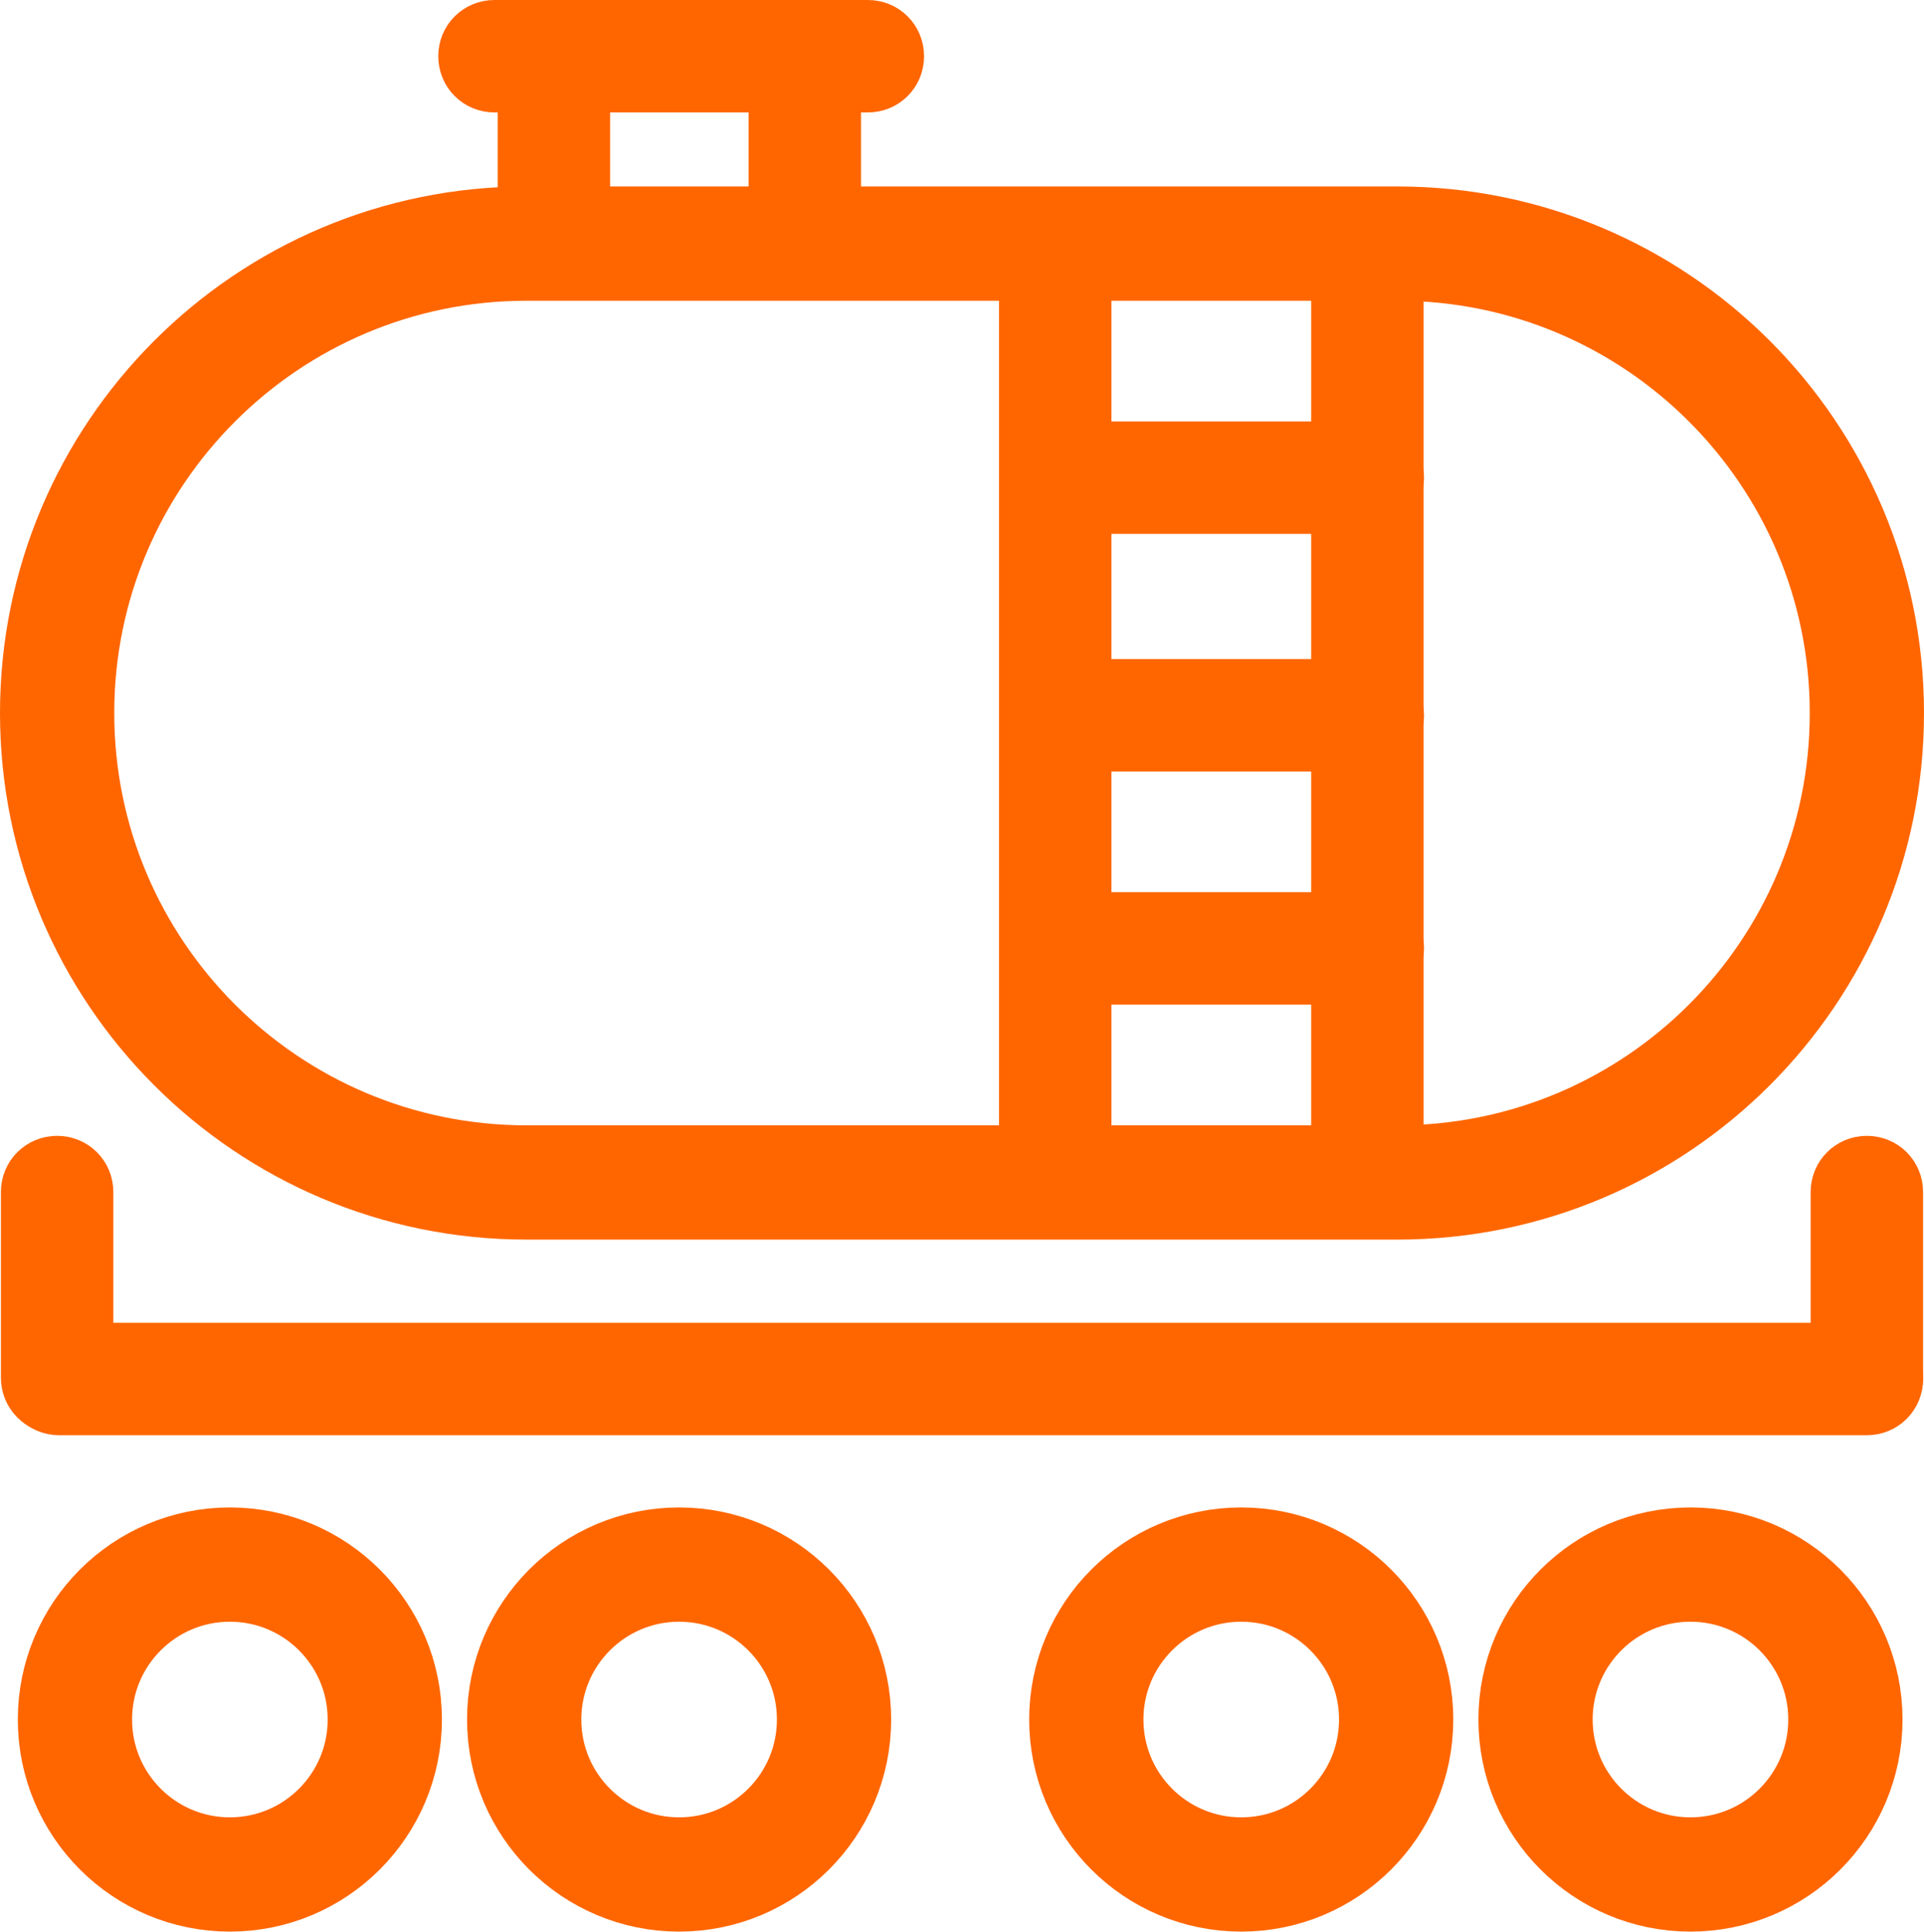 <?xml version="1.0" encoding="utf-8"?>
<!-- Generator: Adobe Illustrator 21.0.0, SVG Export Plug-In . SVG Version: 6.00 Build 0)  -->
<svg version="1.1" id="Слой_1" xmlns="http://www.w3.org/2000/svg" xmlns:xlink="http://www.w3.org/1999/xlink" x="0px" y="0px"
	 viewBox="0 0 421 422.6" style="enable-background:new 0 0 421 422.6;" xml:space="preserve">
<style type="text/css">
	.st0{fill:#FF6600;stroke:#FF6600;stroke-width:11;stroke-miterlimit:10;}
	.st1{fill:none;stroke:#FF6600;stroke-width:25;stroke-miterlimit:10;}
</style>
<path class="st0" d="M230.9,264.7L230.9,264.7c-3.8,0-6.8-3-6.8-6.8V54c0-3.8,3-6.8,6.8-6.8l0,0c3.8,0,6.8,3,6.8,6.8v203.9
	C237.7,261.6,234.7,264.7,230.9,264.7z"/>
<path class="st0" d="M121.2,58L121.2,58c-3.8,0-6.8-3-6.8-6.8V15.8c0-3.8,3-6.8,6.8-6.8l0,0c3.8,0,6.8,3,6.8,6.8v35.4
	C128,55,125,58,121.2,58z"/>
<path class="st0" d="M12.5,308.2L12.5,308.2c-3.8,0-6.8-3-6.8-6.8v-40.6c0-3.8,3-6.8,6.8-6.8l0,0c3.8,0,6.8,3,6.8,6.8v40.6
	C19.3,305.2,16.2,308.2,12.5,308.2z"/>
<path class="st0" d="M408.5,308.2L408.5,308.2c-3.8,0-6.8-3-6.8-6.8v-40.6c0-3.8,3-6.8,6.8-6.8l0,0c3.8,0,6.8,3,6.8,6.8v40.6
	C415.3,305.2,412.3,308.2,408.5,308.2z"/>
<path class="st0" d="M101.4,12.3L101.4,12.3c0-3.8,3-6.8,6.8-6.8h81.7c3.8,0,6.8,3,6.8,6.8l0,0c0,3.8-3,6.8-6.8,6.8h-81.7
	C104.4,19.1,101.4,16.1,101.4,12.3z"/>
<path class="st0" d="M6.1,301.7L6.1,301.7c0-3.8,3-6.8,6.8-6.8h395.6c3.8,0,6.8,3,6.8,6.8l0,0c0,3.8-3,6.8-6.8,6.8H12.9
	C9.2,308.5,6.1,305.4,6.1,301.7z"/>
<path class="st0" d="M176.1,58L176.1,58c-3.8,0-6.8-3-6.8-6.8V15.8c0-3.8,3-6.8,6.8-6.8l0,0c3.8,0,6.8,3,6.8,6.8v35.4
	C182.9,55,179.8,58,176.1,58z"/>
<path class="st0" d="M224.6,104.5L224.6,104.5c0-3.8,3-6.8,6.8-6.8h67.9c3.8,0,6.8,3,6.8,6.8l0,0c0,3.8-3,6.8-6.8,6.8h-67.9
	C227.6,111.3,224.6,108.2,224.6,104.5z"/>
<path class="st0" d="M224.6,156.5L224.6,156.5c0-3.8,3-6.8,6.8-6.8h67.9c3.8,0,6.8,3,6.8,6.8l0,0c0,3.8-3,6.8-6.8,6.8h-67.9
	C227.6,163.3,224.6,160.2,224.6,156.5z"/>
<path class="st0" d="M224.6,207.5L224.6,207.5c0-3.8,3-6.8,6.8-6.8h67.9c3.8,0,6.8,3,6.8,6.8l0,0c0,3.8-3,6.8-6.8,6.8h-67.9
	C227.6,214.3,224.6,211.2,224.6,207.5z"/>
<path class="st0" d="M299.2,264.7L299.2,264.7c-3.8,0-6.8-3-6.8-6.8V54c0-3.8,3-6.8,6.8-6.8l0,0c3.8,0,6.8,3,6.8,6.8v203.9
	C306,261.6,303,264.7,299.2,264.7z"/>
<path class="st1" d="M305.8,258.7H115.2c-56.7,0-102.7-46-102.7-102.7l0,0c0-56.7,46-102.7,102.7-102.7h190.6
	c56.7,0,102.7,46,102.7,102.7l0,0C408.5,212.7,362.5,258.7,305.8,258.7z"/>
<circle class="st1" cx="50.3" cy="376.2" r="33.9"/>
<circle class="st1" cx="148.6" cy="376.2" r="33.9"/>
<circle class="st1" cx="271.6" cy="376.2" r="33.9"/>
<circle class="st1" cx="369.9" cy="376.2" r="33.9"/>
</svg>
